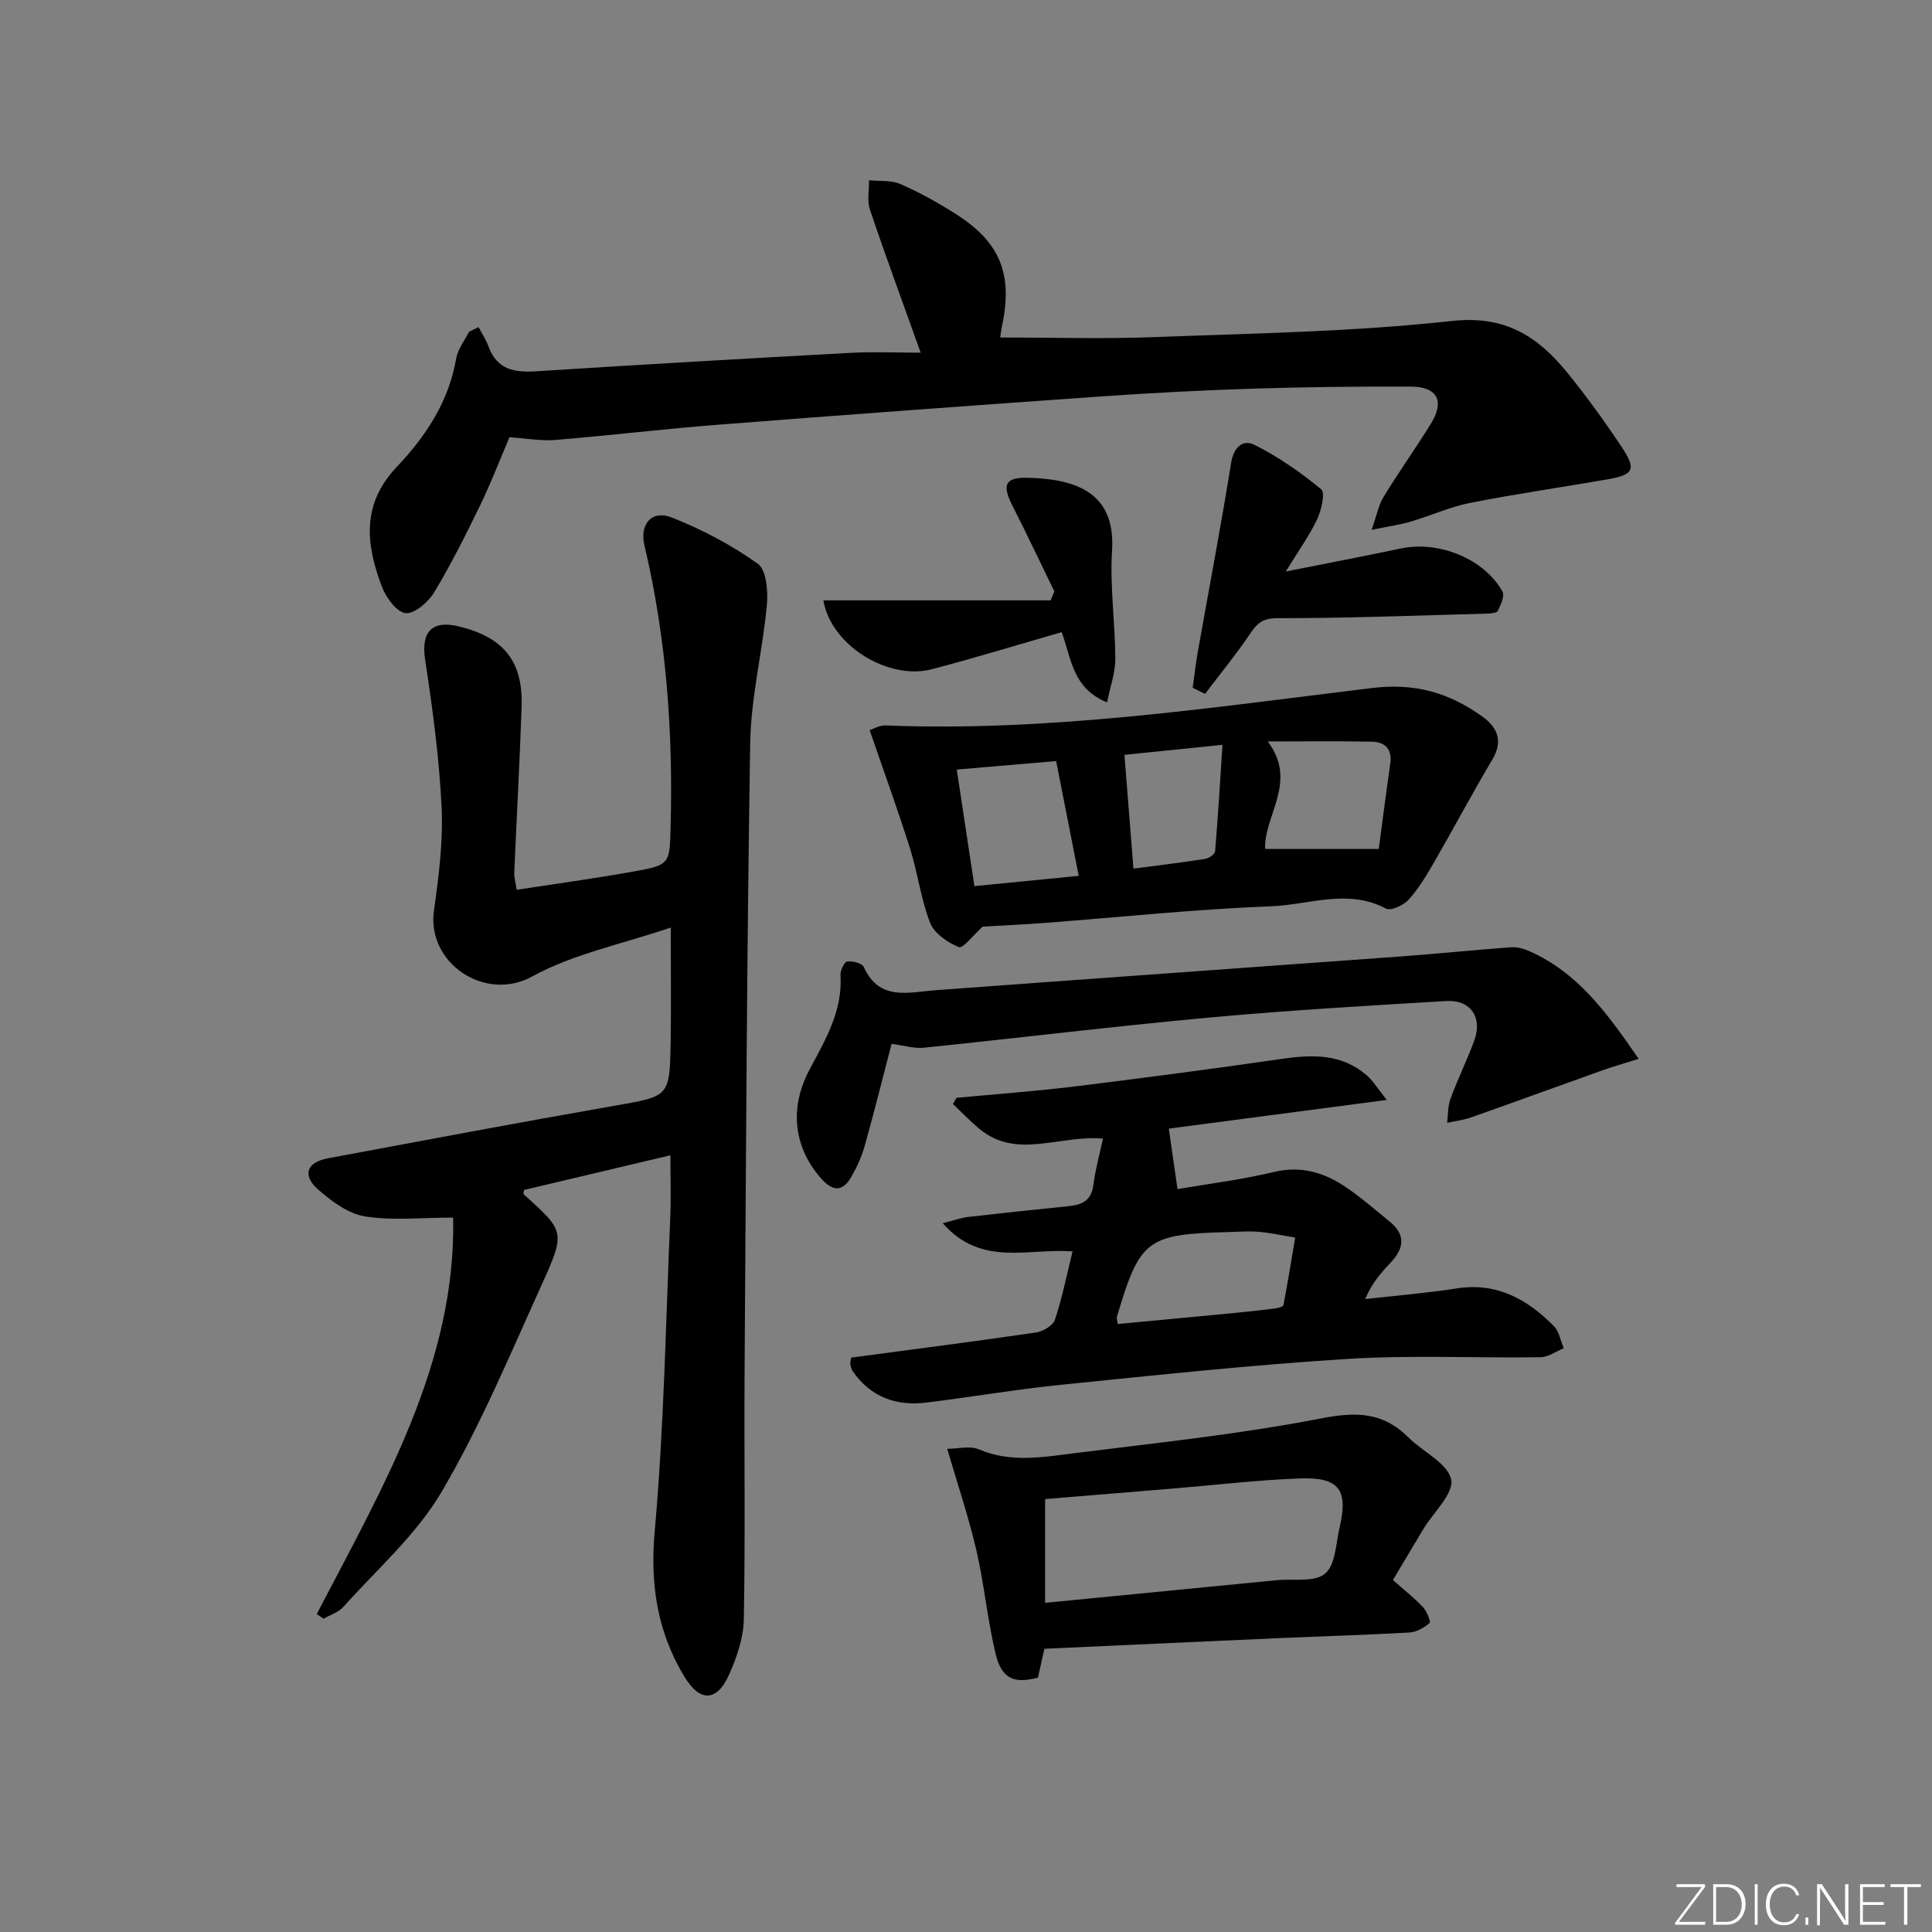 <svg enable-background="new 0 0 400 400" viewBox="0 0 400 400" xmlns="http://www.w3.org/2000/svg"><rect x="0" y="0" width="400" height="400" fill="#808080" stroke="none"/><g fill="#fafbfc"><path d="m346.9 398 5.4-7.3h-5.2v-.6h5.9v.6l-5.4 7.2h5.5l-.1.6h-6.2v-.5z"/><path d="m354.7 390.1h2.8c2.3 0 3.9 1.6 3.9 4.1s-1.6 4.3-3.9 4.3h-2.8zm.6 7.8h2c2.2 0 3.3-1.6 3.3-3.6 0-1.8-1-3.6-3.3-3.6h-2z"/><path d="m363.9 390.1v8.4h-.6v-8.4z"/><path d="m372.5 396.3c-.4 1.3-1.4 2.3-3.2 2.3-2.4 0-3.7-1.9-3.7-4.3 0-2.3 1.2-4.3 3.7-4.3 1.8 0 2.9 1 3.2 2.4h-.6c-.4-1.1-1.1-1.8-2.5-1.8-2.1 0-3 1.9-3 3.7s.9 3.7 3 3.7c1.4 0 2.1-.7 2.5-1.7z"/><path d="m373.8 398.5v-1.5h.6v1.5z"/><path d="m376.2 398.5v-8.4h1c1.3 2 4.4 6.7 4.9 7.6-.1-1.2-.1-2.4-.1-3.8v-3.8h.7v8.4h-.9c-1.2-1.9-4.4-6.8-5-7.7.1 1.1 0 2.3 0 3.9v3.9h-.6z"/><path d="m390 394.4h-4.3v3.5h4.7l-.1.6h-5.2v-8.4h5.1v.6h-4.5v3.1h4.3z"/><path d="m394.2 390.7h-2.8v-.6h6.3v.6h-2.8v7.8h-.7z"/></g><path d="m65.58 334.17c13.62-26.2 28.86-51.87 28.24-82.08-6.66 0-12.59.67-18.26-.25-3.47-.56-6.93-3.13-9.71-5.58-3.35-2.95-2.35-5.63 2.06-6.45 19.73-3.68 39.46-7.41 59.23-10.86 11.42-2 11.52-1.78 11.71-13.17.12-7.48.02-14.96.02-23.74-10.15 3.45-20.17 5.45-28.71 10.14-9.73 5.34-21.88-2.76-20.31-13.74 1.01-7.05 1.91-14.25 1.58-21.32-.49-10.21-1.87-20.41-3.41-30.53-.87-5.7 1.33-8.29 7.02-6.89 9.27 2.28 13.27 7.22 12.95 16.61-.38 11.46-1.03 22.91-1.52 34.37-.04.95.26 1.92.51 3.54 8.17-1.26 16.17-2.35 24.11-3.77 7.75-1.39 7.55-1.55 7.76-9.59.5-19.53-.91-38.86-5.42-57.92-1.05-4.43 1.52-7.43 5.64-5.8 6.26 2.46 12.36 5.68 17.82 9.58 1.8 1.28 2.15 5.71 1.88 8.58-.89 9.56-3.3 19.05-3.45 28.59-.7 43.3-.87 86.61-1.16 129.91-.11 17.16.16 34.32-.16 51.47-.07 3.84-1.45 7.84-3.04 11.41-2.54 5.7-6.06 5.8-9.31.38-5.56-9.24-7.08-19-6.1-30.01 1.94-21.67 2.29-43.48 3.23-65.24.17-3.97.02-7.95.02-12.62-10.47 2.48-20.39 4.83-30.32 7.18-.02.32-.18.79-.04.92 8.43 7.59 8.7 7.71 3.75 18.62-6.57 14.49-12.73 29.29-20.76 42.96-5.2 8.87-13.37 16.01-20.33 23.81-1.01 1.14-2.72 1.65-4.1 2.46-.45-.31-.93-.64-1.42-.97z" fill="#010000"/><path d="m190.62 73.02c-3.8-10.61-7.29-20.06-10.51-29.62-.62-1.84-.15-4.04-.19-6.08 2.19.23 4.59-.05 6.51.79 3.94 1.72 7.75 3.84 11.39 6.15 9.29 5.9 11.92 12.48 9.63 23.28-.2.97-.31 1.96-.37 2.33 10.6 0 21.22.33 31.8-.07 20.6-.78 41.29-1.1 61.75-3.35 11.06-1.21 17.79 3.24 23.89 10.74 3.98 4.9 7.69 10.04 11.19 15.29 3.14 4.72 2.58 5.81-2.89 6.76-9.46 1.65-18.98 3.01-28.41 4.87-4.2.83-8.19 2.66-12.32 3.88-2.14.64-4.39.94-8.11 1.71 1.1-3.15 1.46-5.19 2.47-6.83 3.13-5.11 6.61-10 9.77-15.09 2.93-4.72 1.42-7.71-4.1-7.74-10.83-.04-21.66.08-32.48.42-10.47.33-20.93.87-31.38 1.6-26.52 1.86-53.04 3.8-79.54 5.87-11.26.88-22.49 2.23-33.75 3.16-2.92.24-5.91-.33-9.49-.56-1.86 4.35-3.74 9.26-6.02 13.98-2.97 6.13-6.03 12.25-9.54 18.08-1.23 2.03-4.04 4.51-5.92 4.35-1.82-.15-4.06-3.18-4.91-5.41-3.3-8.7-4.36-17.06 3.07-24.88 5.95-6.26 10.77-13.5 12.29-22.44.33-1.94 1.75-3.69 2.66-5.52l1.98-.96c.69 1.33 1.54 2.6 2.05 4 1.74 4.78 5.32 5.44 9.86 5.14 21.72-1.39 43.45-2.64 65.18-3.82 4.74-.25 9.51-.03 14.44-.03z" fill="#010000"/><path d="m176.22 281.08c12.69-1.69 25.5-3.34 38.28-5.2 1.44-.21 3.5-1.43 3.91-2.64 1.51-4.53 2.44-9.25 3.65-14.14-9.01-.77-18.83 3.34-26.88-5.85 2.36-.59 3.81-1.12 5.31-1.3 6.93-.8 13.87-1.53 20.81-2.23 2.74-.28 4.65-1.16 5.06-4.33.41-3.2 1.29-6.34 2-9.66-9.1-.79-17.9 4.44-25.67-2.08-1.89-1.58-3.6-3.38-5.39-5.08.24-.43.49-.85.73-1.28 8.18-.77 16.39-1.36 24.54-2.36 14.33-1.76 28.65-3.66 42.95-5.72 6.31-.91 12.33-1.03 17.45 3.43 1.38 1.2 2.36 2.87 4.14 5.09-15.9 2.09-30.63 4.03-45.12 5.94.6 4.2 1.15 8.02 1.8 12.52 6.38-1.1 13.23-1.93 19.89-3.53 5.72-1.37 10.54.1 15.06 3.19 3.15 2.15 6.05 4.68 9.01 7.1 3.37 2.75 2.92 5.57.14 8.49-2.01 2.1-3.9 4.32-5.24 7.52 6.33-.72 12.68-1.23 18.97-2.21 8.28-1.29 14.58 2.24 20.07 7.78 1.11 1.12 1.4 3.05 2.07 4.61-1.61.65-3.21 1.84-4.82 1.86-13.33.19-26.69-.48-39.97.35-19.72 1.23-39.38 3.34-59.05 5.33-9.42.95-18.76 2.56-28.16 3.71-6.24.76-11.5-1.15-15.21-6.49-.27-.39-.39-.91-.48-1.4-.09-.33.04-.67.15-1.42zm55.2-6.96c8.11-.76 16.16-1.51 24.21-2.29 2.8-.27 5.59-.57 8.37-.93.61-.08 1.66-.35 1.72-.68.89-4.64 1.65-9.31 2.43-13.98-2.49-.42-4.96-.98-7.47-1.2-2.14-.19-4.31-.01-6.46.05-16.81.44-18.24 1.54-23.01 17.66-.04.15.05.33.21 1.37z" fill="#010000"/><path d="m180.05 151.16c.81-.25 2.06-1.02 3.27-.97 33.87 1.37 67.27-3.68 100.7-7.74 8.97-1.09 15.98.98 22.8 5.84 3.18 2.27 4.48 5.07 2.14 8.99-4.15 6.97-7.95 14.15-12.01 21.18-1.57 2.72-3.21 5.47-5.29 7.79-1.05 1.17-3.69 2.4-4.69 1.87-7.92-4.21-15.97-.78-23.83-.48-15.6.59-31.15 2.25-46.72 3.43-4.6.35-9.2.56-12.97.78-1.97 1.77-4.09 4.59-4.92 4.25-2.33-.95-5.09-2.83-5.95-5.02-1.92-4.89-2.55-10.27-4.14-15.32-2.58-8.18-5.51-16.22-8.39-24.6zm105.41 24.61c.71-5.32 1.49-11.49 2.38-17.64.43-2.98-1.04-4.51-3.75-4.57-6.86-.15-13.73-.05-21.63-.05 6.34 8.32-.81 15.34-.53 22.26zm-66.8-18.2c-7.18.62-13.71 1.18-20.57 1.76 1.26 8.34 2.44 16.12 3.65 24.13 7.39-.73 14.25-1.4 21.6-2.12-1.58-8.07-3.07-15.63-4.68-23.77zm16.01 22.27c4.95-.65 9.87-1.24 14.77-2 .8-.12 2.08-.96 2.13-1.56.61-7.2 1.03-14.41 1.53-22.07-7.85.8-14.68 1.49-20.3 2.07.65 8.13 1.25 15.71 1.87 23.56z" fill="#010000"/><path d="m288.39 327.13c2.28 2.02 4.39 3.67 6.2 5.59.81.86 1.69 3.05 1.39 3.31-1.12.97-2.69 1.87-4.14 1.96-8.96.51-17.93.77-26.9 1.16-16.09.71-32.19 1.46-48.71 2.21-.42 1.87-.87 3.92-1.33 5.97-4.93 1.32-7.53.25-8.76-4.88-1.7-7.07-2.35-14.38-3.99-21.47-1.59-6.86-3.86-13.55-6.04-21.02 2.18 0 4.7-.68 6.58.12 6.53 2.79 13.12 1.62 19.65.8 17.09-2.15 34.26-3.93 51.14-7.21 7.28-1.42 12.87-1.34 18.14 3.95 2.99 2.99 8.1 5.32 8.82 8.68.62 2.88-3.66 6.8-5.75 10.28-2.05 3.4-4.07 6.82-6.3 10.55zm-72.02 4.72c16.2-1.58 32.03-3.13 47.87-4.68 3.46-.34 7.89.48 10.1-1.36 2.18-1.81 2.24-6.3 3.03-9.66 1.78-7.66-.12-10.34-8.11-10.06-8.79.31-17.55 1.37-26.32 2.09-8.88.73-17.76 1.46-26.56 2.19-.01 7.22-.01 14.14-.01 21.48z" fill="#010000"/><path d="m184.59 216.12c-1.94 7.44-3.65 14.34-5.58 21.18-.62 2.21-1.62 4.37-2.76 6.37-1.8 3.14-3.86 3.03-6.25.32-5.8-6.59-6.53-14.74-2.43-22.47 3.24-6.11 6.93-12.19 6.44-19.62-.06-.96.77-2.73 1.39-2.82 1.1-.17 3.07.33 3.43 1.12 3.24 7.11 9.15 5.24 14.8 4.82 32.14-2.38 64.28-4.65 96.42-7 7.6-.56 15.19-1.35 22.8-1.9 1.27-.09 2.68.31 3.86.84 10.01 4.45 16.06 12.83 22.56 22.26-3.15.99-5.44 1.64-7.67 2.44-9.01 3.21-18 6.5-27.03 9.69-1.59.56-3.3.76-4.96 1.12.21-1.67.13-3.45.7-4.99 1.49-4.05 3.4-7.94 4.9-11.98 1.79-4.81-.7-8.55-5.78-8.25-16.42.98-32.86 1.93-49.24 3.44-19.67 1.81-39.29 4.21-58.94 6.23-2.05.2-4.21-.49-6.66-.8z" fill="#010000"/><path d="m246.93 142.4c.35-2.48.63-4.97 1.06-7.43 2.31-13.03 4.8-26.03 6.89-39.09.54-3.38 2.49-4.98 4.9-3.76 4.9 2.49 9.53 5.68 13.76 9.19.88.73.04 4.32-.84 6.2-1.58 3.36-3.79 6.41-6.49 10.81 8.91-1.78 16.36-3.18 23.79-4.76 7.86-1.67 17.28 2.1 21.07 8.92.5.91-.36 2.76-.96 3.99-.22.46-1.49.55-2.29.57-14.46.39-28.91.96-43.37.95-3.11 0-4.2 1.1-5.67 3.28-2.89 4.27-6.17 8.27-9.29 12.39-.86-.42-1.71-.84-2.56-1.26z" fill="#010000"/><path d="m219.81 130.88c-9.41 2.71-18.12 5.39-26.94 7.69-8.81 2.3-20.79-4.79-22.4-14.27h47.05c.26-.62.52-1.24.77-1.86-2.87-5.89-5.67-11.83-8.64-17.67-2.21-4.35-1.67-5.98 3.16-5.85 9.22.24 18.23 2.59 17.43 15.05-.48 7.42.65 14.93.67 22.4.01 2.92-1.06 5.83-1.7 9.05-7.19-2.91-7.4-9.12-9.4-14.54z" fill="#010000"/></svg>
